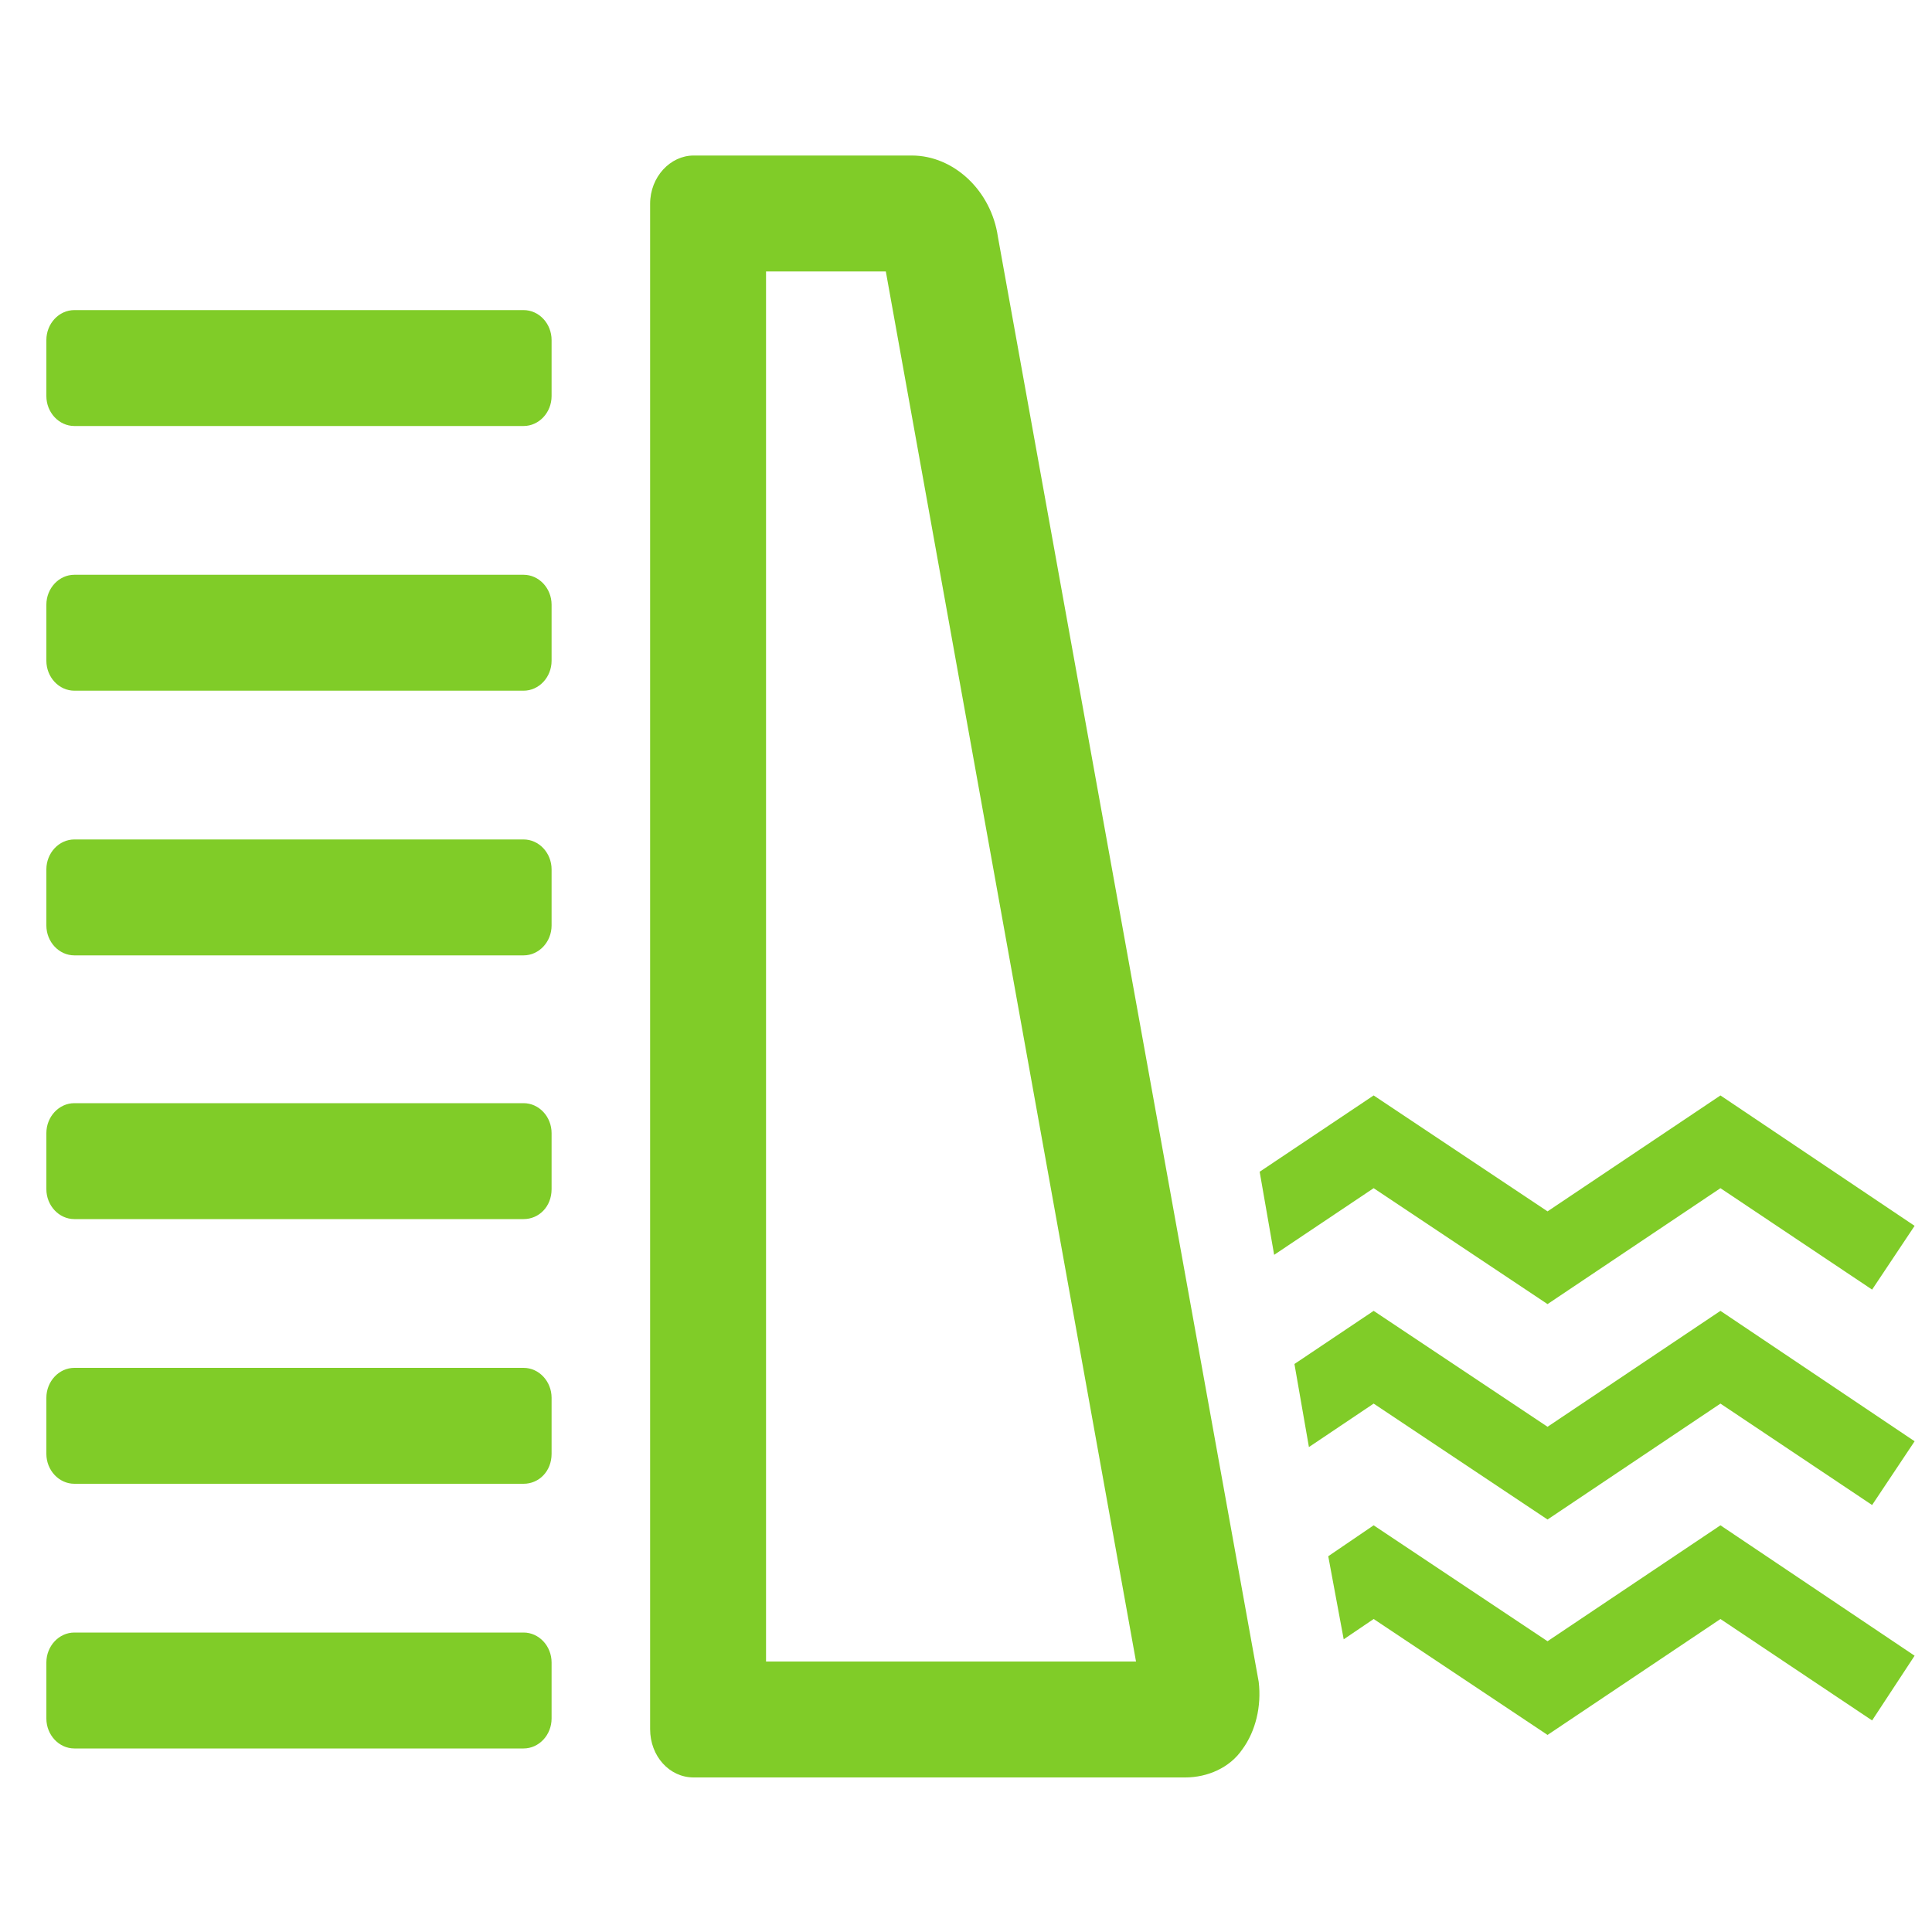 <?xml version="1.0" encoding="utf-8"?>
<!-- Generator: Adobe Illustrator 25.0.0, SVG Export Plug-In . SVG Version: 6.00 Build 0)  -->
<svg version="1.1" id="图层_1" xmlns="http://www.w3.org/2000/svg" xmlns:xlink="http://www.w3.org/1999/xlink" x="0px" y="0px"
	 viewBox="0 0 200 200" style="enable-background:new 0 0 200 200;" xml:space="preserve">
<style type="text/css">
	.st0{fill:#80CC28;}
</style>
<g>
	<polygon class="st0" points="198.2,171.4 193.8,178.1 178.1,167.6 160.2,179.6 142.2,167.6 139.1,169.7 137.5,161.1 142.2,157.9 
		160.2,169.9 178.1,157.9 	"/>
</g>
<g>
	<polygon class="st0" points="198.2,149.2 193.8,155.8 178.1,145.3 160.2,157.3 142.2,145.3 135.5,149.8 134,141.2 142.2,135.7 
		160.2,147.7 178.1,135.7 	"/>
</g>
<g>
	<polygon class="st0" points="198.2,126.9 193.8,133.5 178.1,123 160.2,135 142.2,123 131.9,129.9 130.4,121.3 142.2,113.4 
		160.2,125.4 178.1,113.4 	"/>
</g>
<path class="st0" d="M91.7,28.1l25.9,143.9H79.3V28.1H91.7 M94.4,16.1H71.8c-2.4,0-4.5,2.2-4.5,5v157.9c0,2.8,2,5,4.5,5h50.9
	c2.3,0,4.6-1,5.9-2.9c1.4-1.9,2-4.5,1.7-7L103.3,24.5C102.6,19.7,98.7,16.1,94.4,16.1L94.4,16.1z"/>
<g>
	<path class="st0" d="M54.2,181H7.7c-1.6,0-2.9-1.4-2.9-3.1v-5.8c0-1.7,1.3-3.1,2.9-3.1h46.5c1.6,0,2.9,1.4,2.9,3.1v5.8
		C57.1,179.6,55.8,181,54.2,181z"/>
</g>
<g>
	<path class="st0" d="M54.2,153.6H7.7c-1.6,0-2.9-1.4-2.9-3.1v-5.8c0-1.7,1.3-3.1,2.9-3.1h46.5c1.6,0,2.9,1.4,2.9,3.1v5.8
		C57.1,152.3,55.8,153.6,54.2,153.6z"/>
</g>
<g>
	<path class="st0" d="M54.2,126.2H7.7c-1.6,0-2.9-1.4-2.9-3.1v-5.8c0-1.7,1.3-3.1,2.9-3.1h46.5c1.6,0,2.9,1.4,2.9,3.1v5.8
		C57.1,124.9,55.8,126.2,54.2,126.2z"/>
</g>
<g>
	<path class="st0" d="M54.2,98.9H7.7c-1.6,0-2.9-1.4-2.9-3.1V90c0-1.7,1.3-3.1,2.9-3.1h46.5c1.6,0,2.9,1.4,2.9,3.1v5.8
		C57.1,97.5,55.8,98.9,54.2,98.9z"/>
</g>
<g>
	<path class="st0" d="M54.2,71.5H7.7c-1.6,0-2.9-1.4-2.9-3.1v-5.8c0-1.7,1.3-3.1,2.9-3.1h46.5c1.6,0,2.9,1.4,2.9,3.1v5.8
		C57.1,70.1,55.8,71.5,54.2,71.5z"/>
</g>
<g>
	<path class="st0" d="M54.2,44.1H7.7c-1.6,0-2.9-1.4-2.9-3.1v-5.8c0-1.7,1.3-3.1,2.9-3.1h46.5c1.6,0,2.9,1.4,2.9,3.1V41
		C57.1,42.7,55.8,44.1,54.2,44.1z"/>
</g>
</svg>

